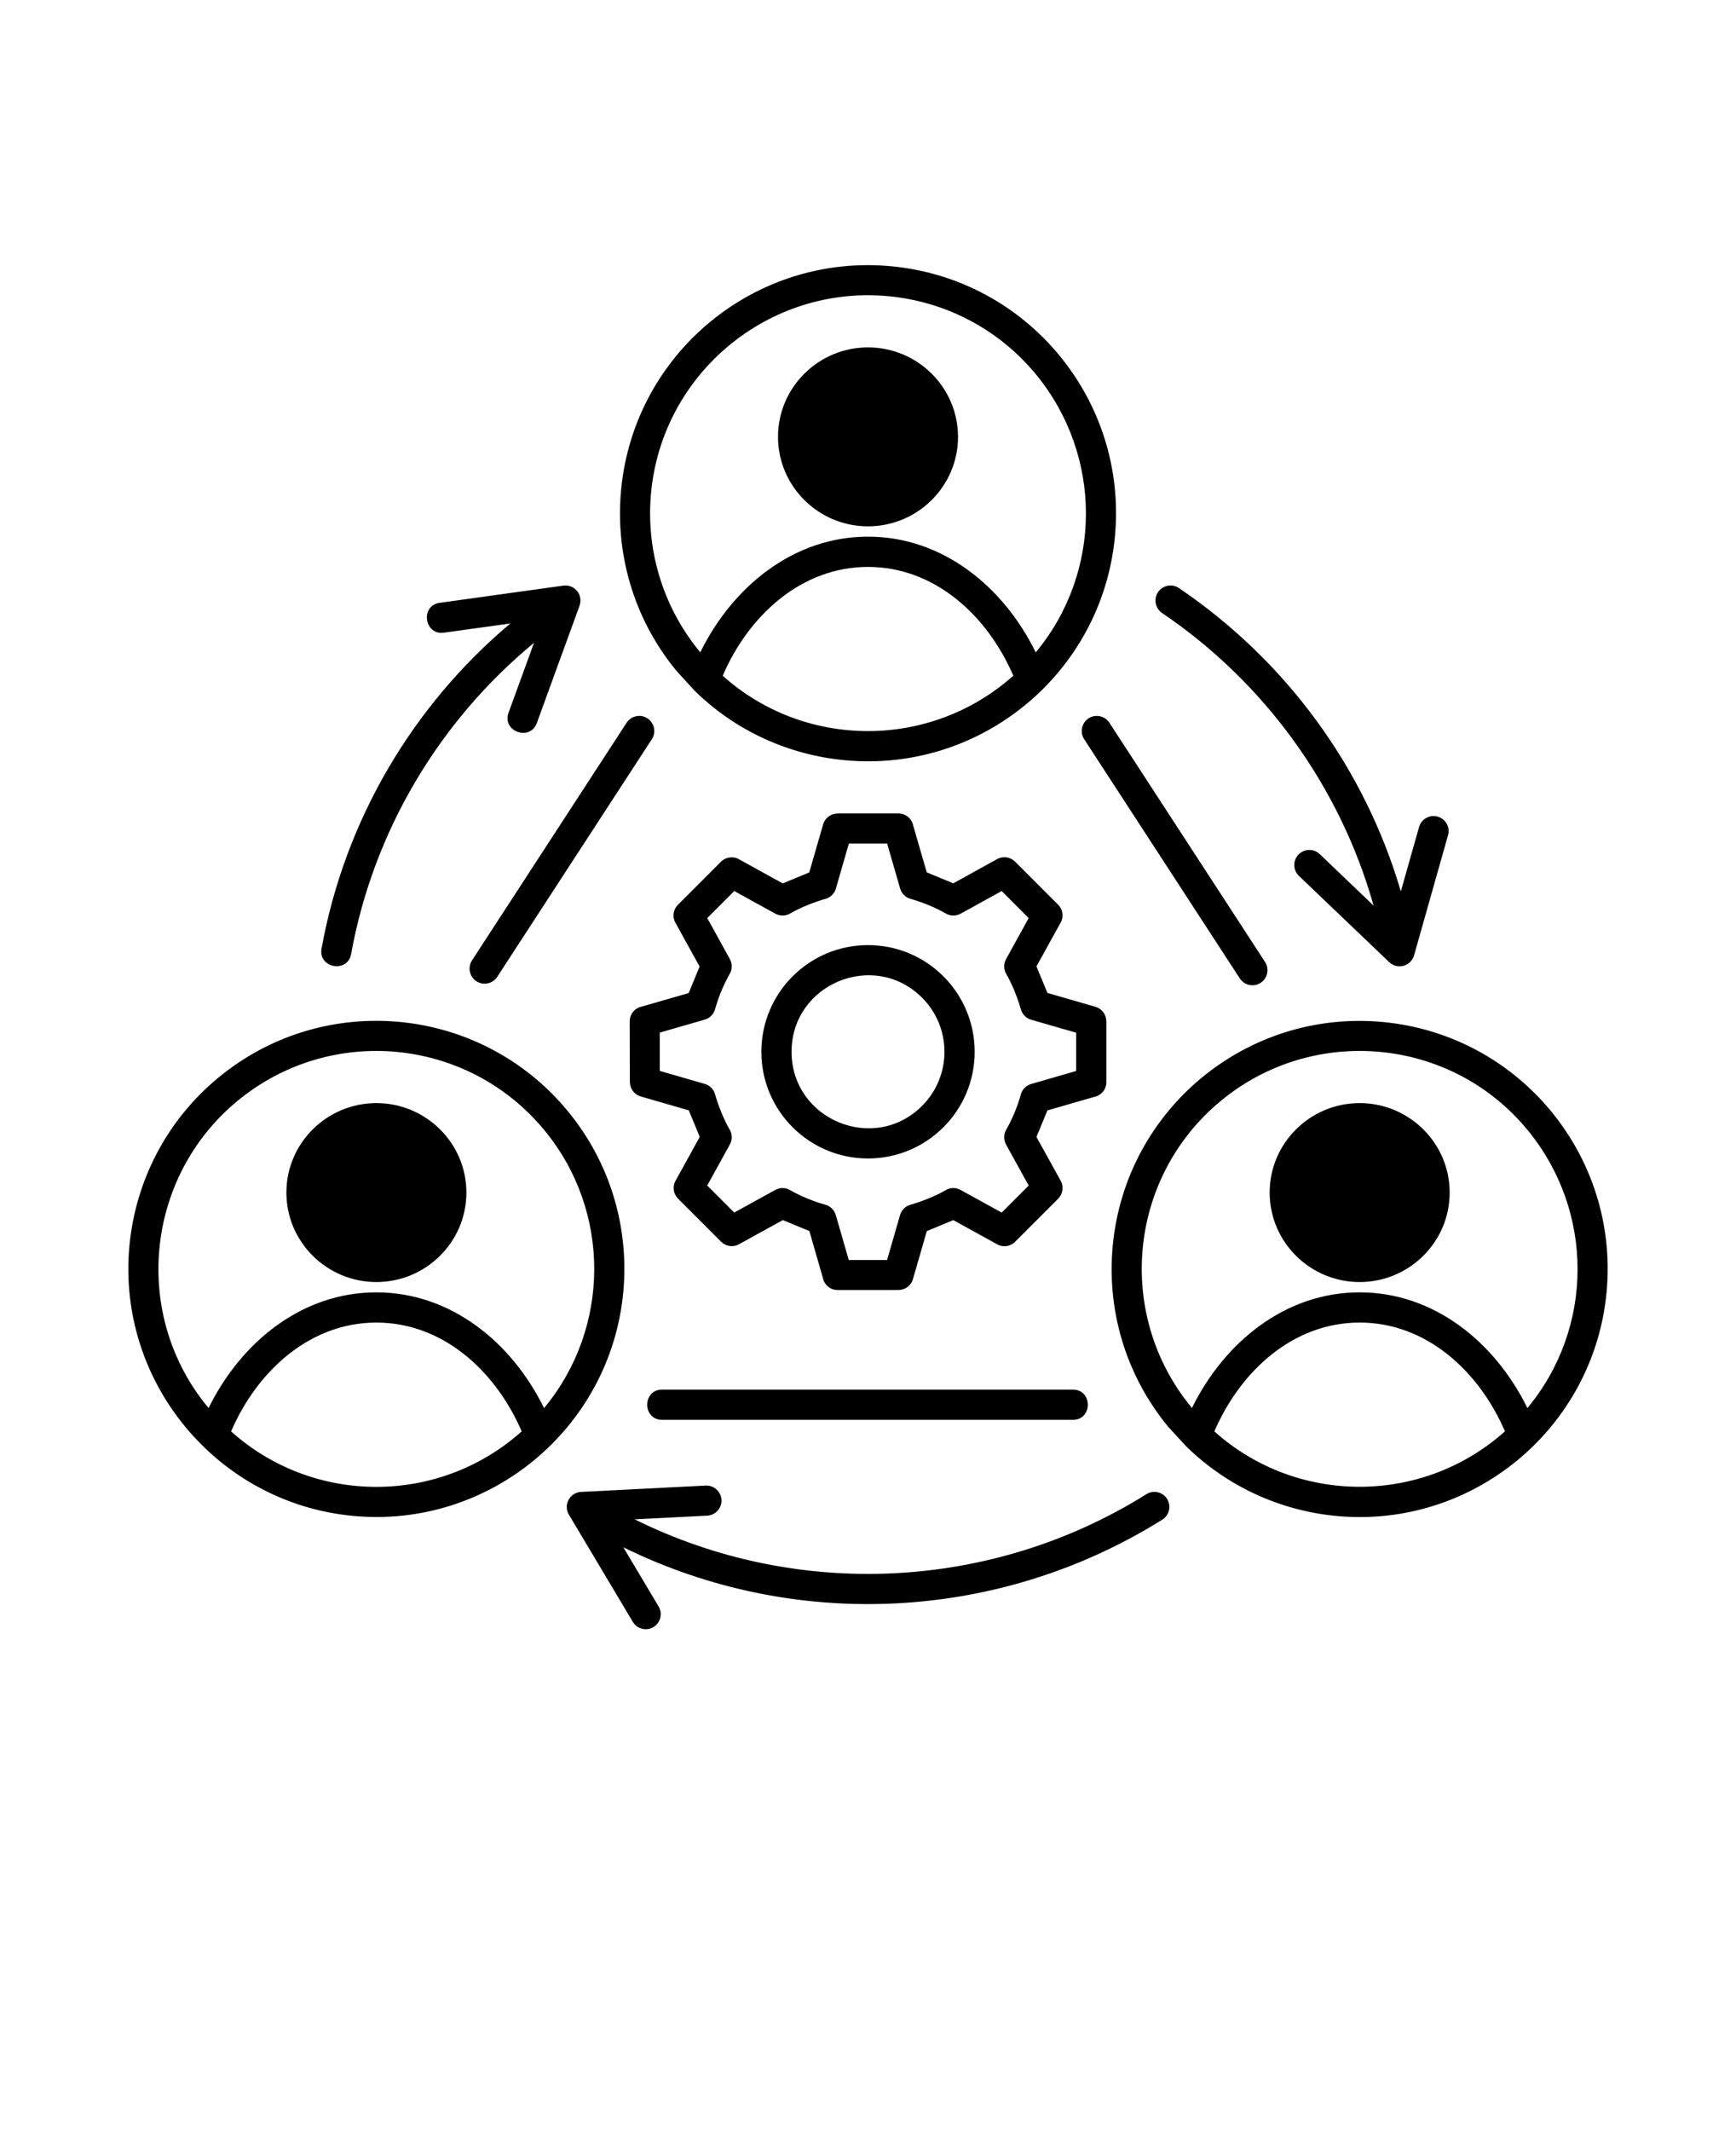<svg xmlns="http://www.w3.org/2000/svg" version="1.1" viewBox="-5.0 -10.0 110.0 135.0">
 <path d="m8.875 58.234c6.688-5.492 16.57-4.539 22.086 2.133 2.766 3.344 3.91 7.492 3.531 11.5-0.82 8.629-8.504 14.98-17.129 14.16-8.625-0.82-14.98-8.512-14.16-17.129 0.379-3.992 2.273-7.836 5.59-10.598 0.027-0.023 0.055-0.047 0.082-0.066zm27.855 33.527-2.234-3.746c10.898 5.363 23.852 4.695 34.152-1.75 0.445-0.277 0.582-0.867 0.305-1.312s-0.867-0.582-1.312-0.301c-9.773 6.113-22.102 6.715-32.426 1.594l4.59-0.234c0.527-0.023 0.934-0.473 0.91-0.996-0.023-0.527-0.473-0.934-0.996-0.91l-7.898 0.402c-0.715 0.035-1.145 0.82-0.773 1.441l4.051 6.793c0.27 0.453 0.855 0.598 1.309 0.328 0.445-0.273 0.594-0.859 0.324-1.309zm48.188-49.371c0.145-0.508 0.668-0.805 1.176-0.66s0.805 0.668 0.66 1.176l-2.152 7.609c-0.191 0.684-1.059 0.949-1.602 0.41l-5.691-5.438c-0.383-0.363-0.398-0.969-0.035-1.348 0.363-0.383 0.969-0.398 1.348-0.035l3.414 3.262c-2.137-7.57-6.918-14.145-13.402-18.535-0.434-0.293-0.551-0.887-0.254-1.324 0.293-0.434 0.887-0.551 1.324-0.254 6.758 4.578 11.75 11.355 14.059 19.215zm-61.793-12.312c-1.246 0.172-1.508-1.719-0.262-1.891l7.832-1.09c0.703-0.098 1.293 0.586 1.016 1.305l-2.695 7.398c-0.43 1.18-2.223 0.527-1.793-0.648l1.613-4.43c-6.012 4.961-10.184 11.945-11.586 19.707-0.223 1.238-2.098 0.898-1.875-0.336 1.461-8.098 5.746-15.367 11.961-20.598zm3.383 21.801 9.797-15.055c0.285-0.441 0.16-1.031-0.281-1.32-0.441-0.289-1.031-0.16-1.32 0.281l-9.797 15.055c-0.285 0.441-0.16 1.031 0.281 1.32 0.441 0.285 1.031 0.16 1.32-0.281zm37.188-15.055 9.863 15.156c0.289 0.441 0.879 0.566 1.32 0.281 0.441-0.289 0.566-0.879 0.281-1.32l-9.863-15.156c-0.289-0.441-0.879-0.566-1.32-0.281-0.441 0.289-0.566 0.879-0.281 1.32zm-26.742 43.117c-1.258 0-1.258-1.914 0-1.914h26.031c1.258 0 1.258 1.914 0 1.914zm2.066-46.18-1.168-1.277c-2.738-3.336-3.875-7.469-3.496-11.457 0.82-8.641 8.488-14.98 17.129-14.16 8.641 0.82 14.98 8.488 14.16 17.129-0.816 8.621-8.484 14.98-17.129 14.16-3.484-0.328-6.856-1.812-9.496-4.394zm0.352-2.438c2.051-4.168 5.914-7.328 10.629-7.328s8.582 3.16 10.629 7.332c4.211-5.066 4.262-12.441 0.012-17.613-2.43-2.941-5.82-4.617-9.336-4.949-7.578-0.719-14.332 4.863-15.051 12.441-0.332 3.504 0.668 7.133 3.078 10.07 0.012 0.016 0.027 0.031 0.039 0.047zm19.836 1.48c-1.652-3.828-4.992-6.891-9.207-6.891s-7.555 3.062-9.207 6.894c5.191 4.652 13.148 4.699 18.414-0.004zm-9.207-20.797c-3.133 0-5.703 2.531-5.703 5.668s2.57 5.668 5.703 5.668 5.703-2.531 5.703-5.668-2.57-5.668-5.703-5.668zm2.684 3.012c-2.367-2.348-6.473-0.703-6.473 2.652s4.106 5.004 6.473 2.652c1.477-1.461 1.477-3.844 0-5.305zm-2.684 34.852c3.731 0 6.758 3.023 6.758 6.758 0 3.731-3.023 6.758-6.758 6.758-3.731 0-6.758-3.023-6.758-6.758s3.027-6.758 6.758-6.758zm3.426 3.332c-3.043-3.043-8.27-0.879-8.27 3.426 0 4.301 5.227 6.469 8.27 3.426 1.891-1.895 1.891-4.961 0-6.852zm0.297-7.941 1.68 0.695 2.777-1.535c0.383-0.211 0.844-0.133 1.137 0.16l2.727 2.727c0.324 0.324 0.367 0.816 0.133 1.188l-1.504 2.723 0.695 1.68 3.043 0.879c0.418 0.121 0.688 0.504 0.688 0.914h0.004v3.856c0 0.465-0.332 0.852-0.77 0.938l-2.965 0.855-0.695 1.68 1.535 2.777c0.211 0.383 0.129 0.844-0.16 1.137l-2.727 2.727c-0.324 0.324-0.816 0.367-1.188 0.133l-2.727-1.504-1.68 0.695-0.879 3.043c-0.121 0.418-0.504 0.688-0.914 0.688v0.004h-3.856c-0.465 0-0.852-0.332-0.938-0.773l-0.855-2.965-1.68-0.695-2.777 1.531c-0.383 0.211-0.844 0.133-1.133-0.16l-2.727-2.727c-0.324-0.32-0.367-0.816-0.133-1.188l1.504-2.727-0.695-1.68-3.043-0.879c-0.418-0.121-0.688-0.504-0.688-0.914h-0.004l-0.008-3.844c0-0.465 0.332-0.852 0.77-0.938l2.965-0.855 0.695-1.68-1.535-2.777c-0.211-0.383-0.133-0.844 0.16-1.133l2.727-2.727c0.324-0.324 0.82-0.367 1.188-0.133l2.727 1.504 1.68-0.695 0.879-3.043c0.121-0.418 0.504-0.688 0.914-0.688v-0.004h3.856c0.465 0 0.852 0.332 0.938 0.77zm0.121 2.078c-0.379-0.156-0.762-0.289-1.148-0.398-0.309-0.086-0.566-0.324-0.66-0.652l-0.824-2.852h-2.426l-0.812 2.816c-0.082 0.324-0.328 0.594-0.672 0.688-0.676 0.188-1.605 0.555-2.207 0.91-0.285 0.18-0.652 0.199-0.969 0.027l-2.602-1.434-1.711 1.711 1.434 2.602c0.152 0.281 0.164 0.633-0.008 0.93-0.395 0.695-0.715 1.473-0.93 2.242-0.086 0.309-0.324 0.566-0.652 0.66l-2.852 0.824v2.426l2.816 0.812c0.324 0.082 0.594 0.328 0.688 0.672 0.188 0.676 0.555 1.605 0.91 2.207 0.18 0.285 0.199 0.652 0.027 0.969l-1.434 2.602 1.711 1.711 2.602-1.434c0.281-0.152 0.633-0.164 0.93 0.008 0.695 0.395 1.473 0.715 2.242 0.93 0.309 0.086 0.566 0.324 0.66 0.652l0.824 2.852h2.426l0.812-2.816c0.082-0.324 0.328-0.594 0.672-0.688 0.676-0.188 1.605-0.555 2.207-0.91 0.285-0.18 0.652-0.199 0.969-0.027l2.602 1.434 1.711-1.711-1.434-2.602c-0.152-0.281-0.164-0.633 0.008-0.93 0.395-0.695 0.715-1.473 0.93-2.242 0.086-0.309 0.324-0.566 0.652-0.66l2.852-0.824v-2.426l-2.816-0.812c-0.324-0.082-0.594-0.328-0.688-0.672-0.188-0.676-0.555-1.605-0.91-2.207-0.18-0.285-0.199-0.652-0.027-0.969l1.434-2.602-1.711-1.711-2.602 1.434c-0.281 0.152-0.633 0.164-0.93-0.008-0.348-0.195-0.711-0.375-1.094-0.531zm16.328 34.293-1.137-1.234c-2.762-3.344-3.91-7.492-3.527-11.496 0.82-8.641 8.488-14.98 17.129-14.16 8.641 0.82 14.98 8.488 14.16 17.129-0.82 8.629-8.504 14.98-17.129 14.16-3.484-0.332-6.859-1.82-9.496-4.398zm0.352-2.438c2.051-4.168 5.914-7.328 10.629-7.328s8.582 3.16 10.629 7.332c4.211-5.066 4.262-12.441 0.012-17.613-4.84-5.887-13.57-6.695-19.438-1.848-2.941 2.43-4.617 5.82-4.949 9.336-0.332 3.504 0.668 7.133 3.078 10.07 0.012 0.02 0.027 0.035 0.039 0.051zm19.836 1.477c-1.652-3.828-4.992-6.891-9.207-6.891s-7.555 3.066-9.207 6.894c5.191 4.656 13.148 4.703 18.414-0.004zm-9.207-20.793c-3.133 0-5.703 2.531-5.703 5.668s2.57 5.668 5.703 5.668c3.133 0 5.703-2.531 5.703-5.668s-2.57-5.668-5.703-5.668zm2.684 3.012c-2.367-2.348-6.473-0.703-6.473 2.652s4.106 5.004 6.473 2.652c1.477-1.461 1.477-3.844 0-5.305zm-75.621 16.305c2.051-4.172 5.914-7.328 10.629-7.328s8.582 3.16 10.629 7.332c4.199-5.055 4.273-12.457 0.012-17.613-4.863-5.883-13.555-6.699-19.438-1.848-5.894 4.867-6.695 13.641-1.832 19.457zm19.84 1.48c-1.652-3.828-4.992-6.894-9.207-6.894s-7.555 3.066-9.207 6.894c5.195 4.66 13.137 4.711 18.414 0zm-9.207-20.797c-3.133 0-5.703 2.531-5.703 5.668 0 3.133 2.57 5.668 5.703 5.668 3.133 0 5.703-2.531 5.703-5.668s-2.57-5.668-5.703-5.668zm2.684 3.012c-2.367-2.348-6.473-0.703-6.473 2.652s4.106 5.004 6.473 2.652c1.473-1.461 1.473-3.844 0-5.305z" fillRule="evenodd"/>
</svg>